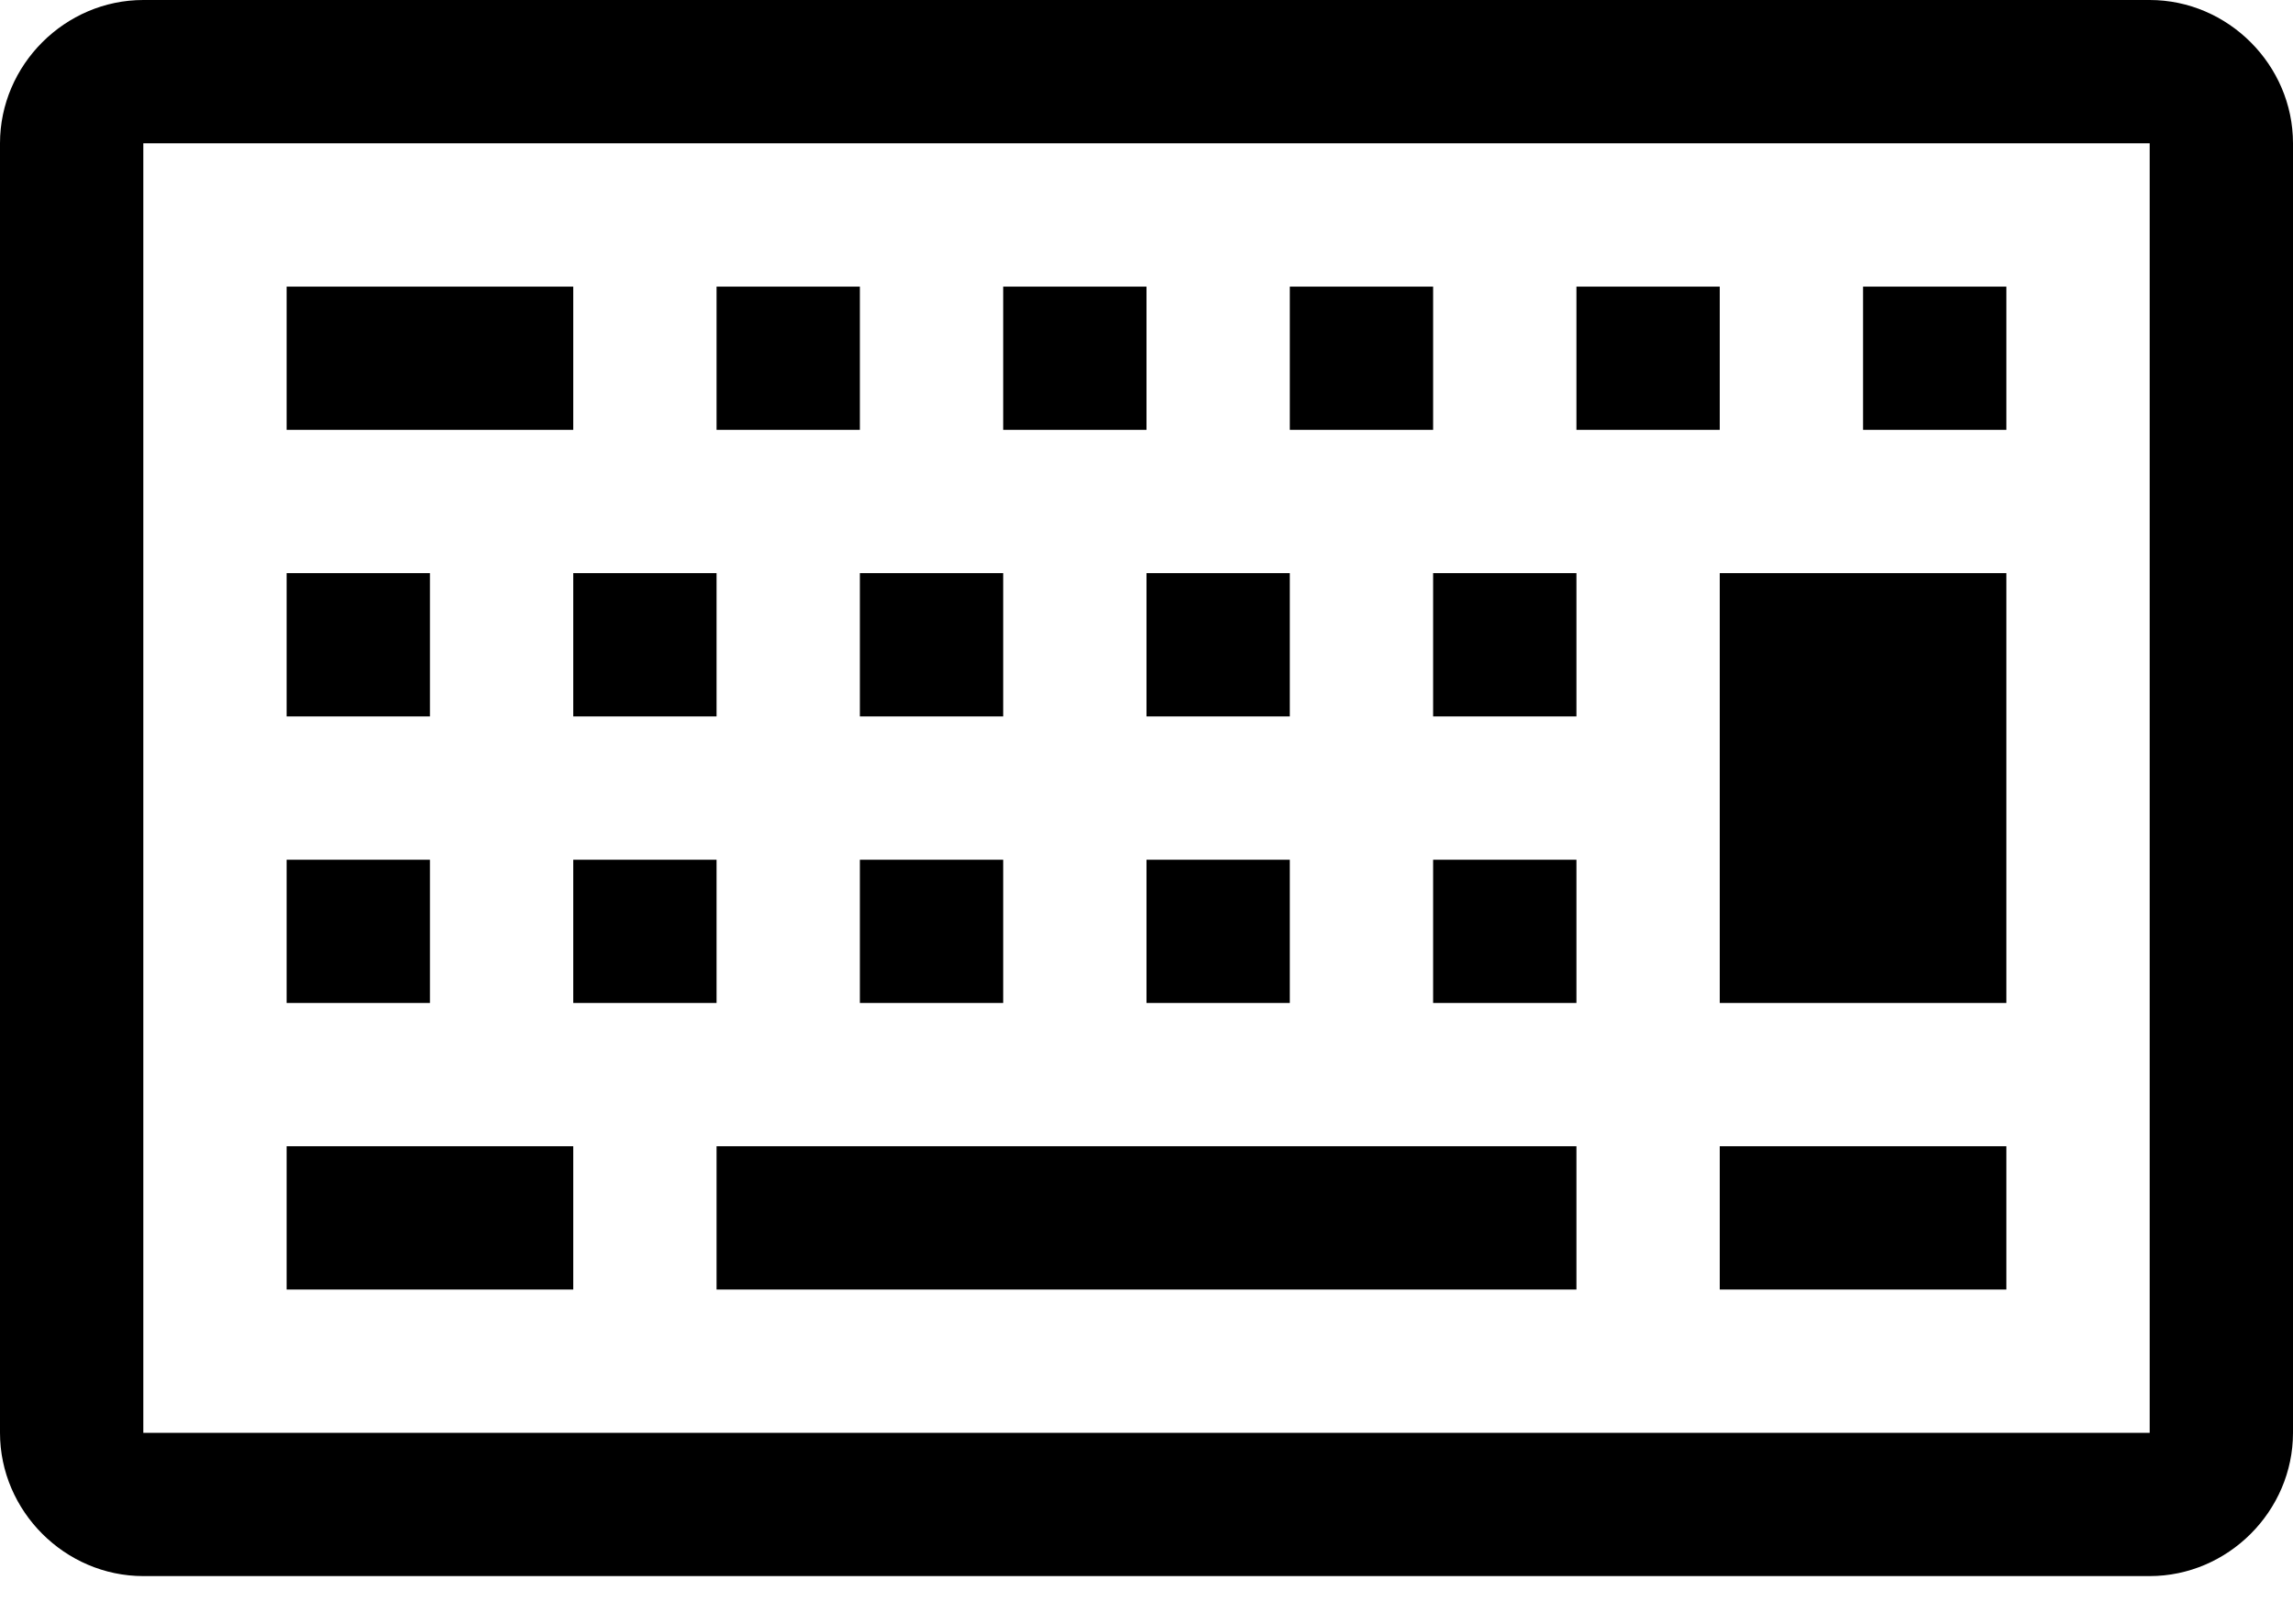 <?xml version="1.0" encoding="UTF-8" standalone="no"?>
<svg width="24px" height="17px" viewBox="0 0 24 17" version="1.1" xmlns="http://www.w3.org/2000/svg" xmlns:xlink="http://www.w3.org/1999/xlink" xmlns:sketch="http://www.bohemiancoding.com/sketch/ns">
    <!-- Generator: Sketch 3.4.2 (15855) - http://www.bohemiancoding.com/sketch -->
    <title>octicon-keyboard</title>
    <desc>Created with Sketch.</desc>
    <defs></defs>
    <g id="Symbols" stroke="none" stroke-width="1" fill="none" fill-rule="evenodd" sketch:type="MSPage">
        <g id="Octicons" sketch:type="MSArtboardGroup" transform="translate(-1184, -917)">
            <g id="icons" sketch:type="MSLayerGroup" transform="translate(788, 613)">
                <g id="octicon-keyboard" transform="translate(384, 288)">
                    <g id="icon-grid-copy-76"></g>
                    <path d="M27,20.5 L25.5,20.5 L25.5,19 L27,19 L27,20.5 L27,20.5 Z M16.5,22 L15,22 L15,23.5 L16.5,23.5 L16.5,22 L16.5,22 Z M24,19 L22.5,19 L22.5,20.5 L24,20.5 L24,19 L24,19 Z M18,19 L15,19 L15,20.5 L18,20.5 L18,19 L18,19 Z M30,29.5 L33,29.5 L33,28 L30,28 L30,29.5 L30,29.5 Z M24,23.5 L25.5,23.5 L25.5,22 L24,22 L24,23.5 L24,23.5 Z M18,28 L15,28 L15,29.5 L18,29.5 L18,28 L18,28 Z M30,19 L28.5,19 L28.5,20.5 L30,20.5 L30,19 L30,19 Z M33,19 L31.5,19 L31.5,20.5 L33,20.5 L33,19 L33,19 Z M30,26.5 L33,26.5 L33,22 L30,22 L30,26.5 L30,26.5 Z M36,17.5 L36,31 C36,31.82 35.32,32.5 34.5,32.5 L13.5,32.5 C12.68,32.5 12,31.82 12,31 L12,17.5 C12,16.68 12.68,16 13.5,16 L34.5,16 C35.32,16 36,16.68 36,17.5 L36,17.5 Z M34.5,17.5 L13.5,17.5 L13.5,31 L34.5,31 L34.5,17.5 L34.5,17.5 Z M21,23.5 L22.5,23.5 L22.5,22 L21,22 L21,23.5 L21,23.5 Z M21,19 L19.5,19 L19.5,20.5 L21,20.5 L21,19 L21,19 Z M18,23.5 L19.5,23.5 L19.5,22 L18,22 L18,23.5 L18,23.5 Z M19.5,29.5 L28.5,29.5 L28.5,28 L19.5,28 L19.5,29.5 L19.5,29.5 Z M27,23.5 L28.5,23.5 L28.5,22 L27,22 L27,23.5 L27,23.5 Z M16.5,25 L15,25 L15,26.5 L16.5,26.5 L16.5,25 L16.5,25 Z M24,25 L24,26.5 L25.5,26.5 L25.5,25 L24,25 L24,25 Z M21,25 L21,26.5 L22.5,26.5 L22.5,25 L21,25 L21,25 Z M19.5,25 L18,25 L18,26.5 L19.5,26.5 L19.5,25 L19.5,25 Z M27,26.5 L28.5,26.5 L28.5,25 L27,25 L27,26.5 L27,26.5 Z" id="Shape" fill="#000000" sketch:type="MSShapeGroup"></path>
                </g>
            </g>
        </g>
    </g>
</svg>